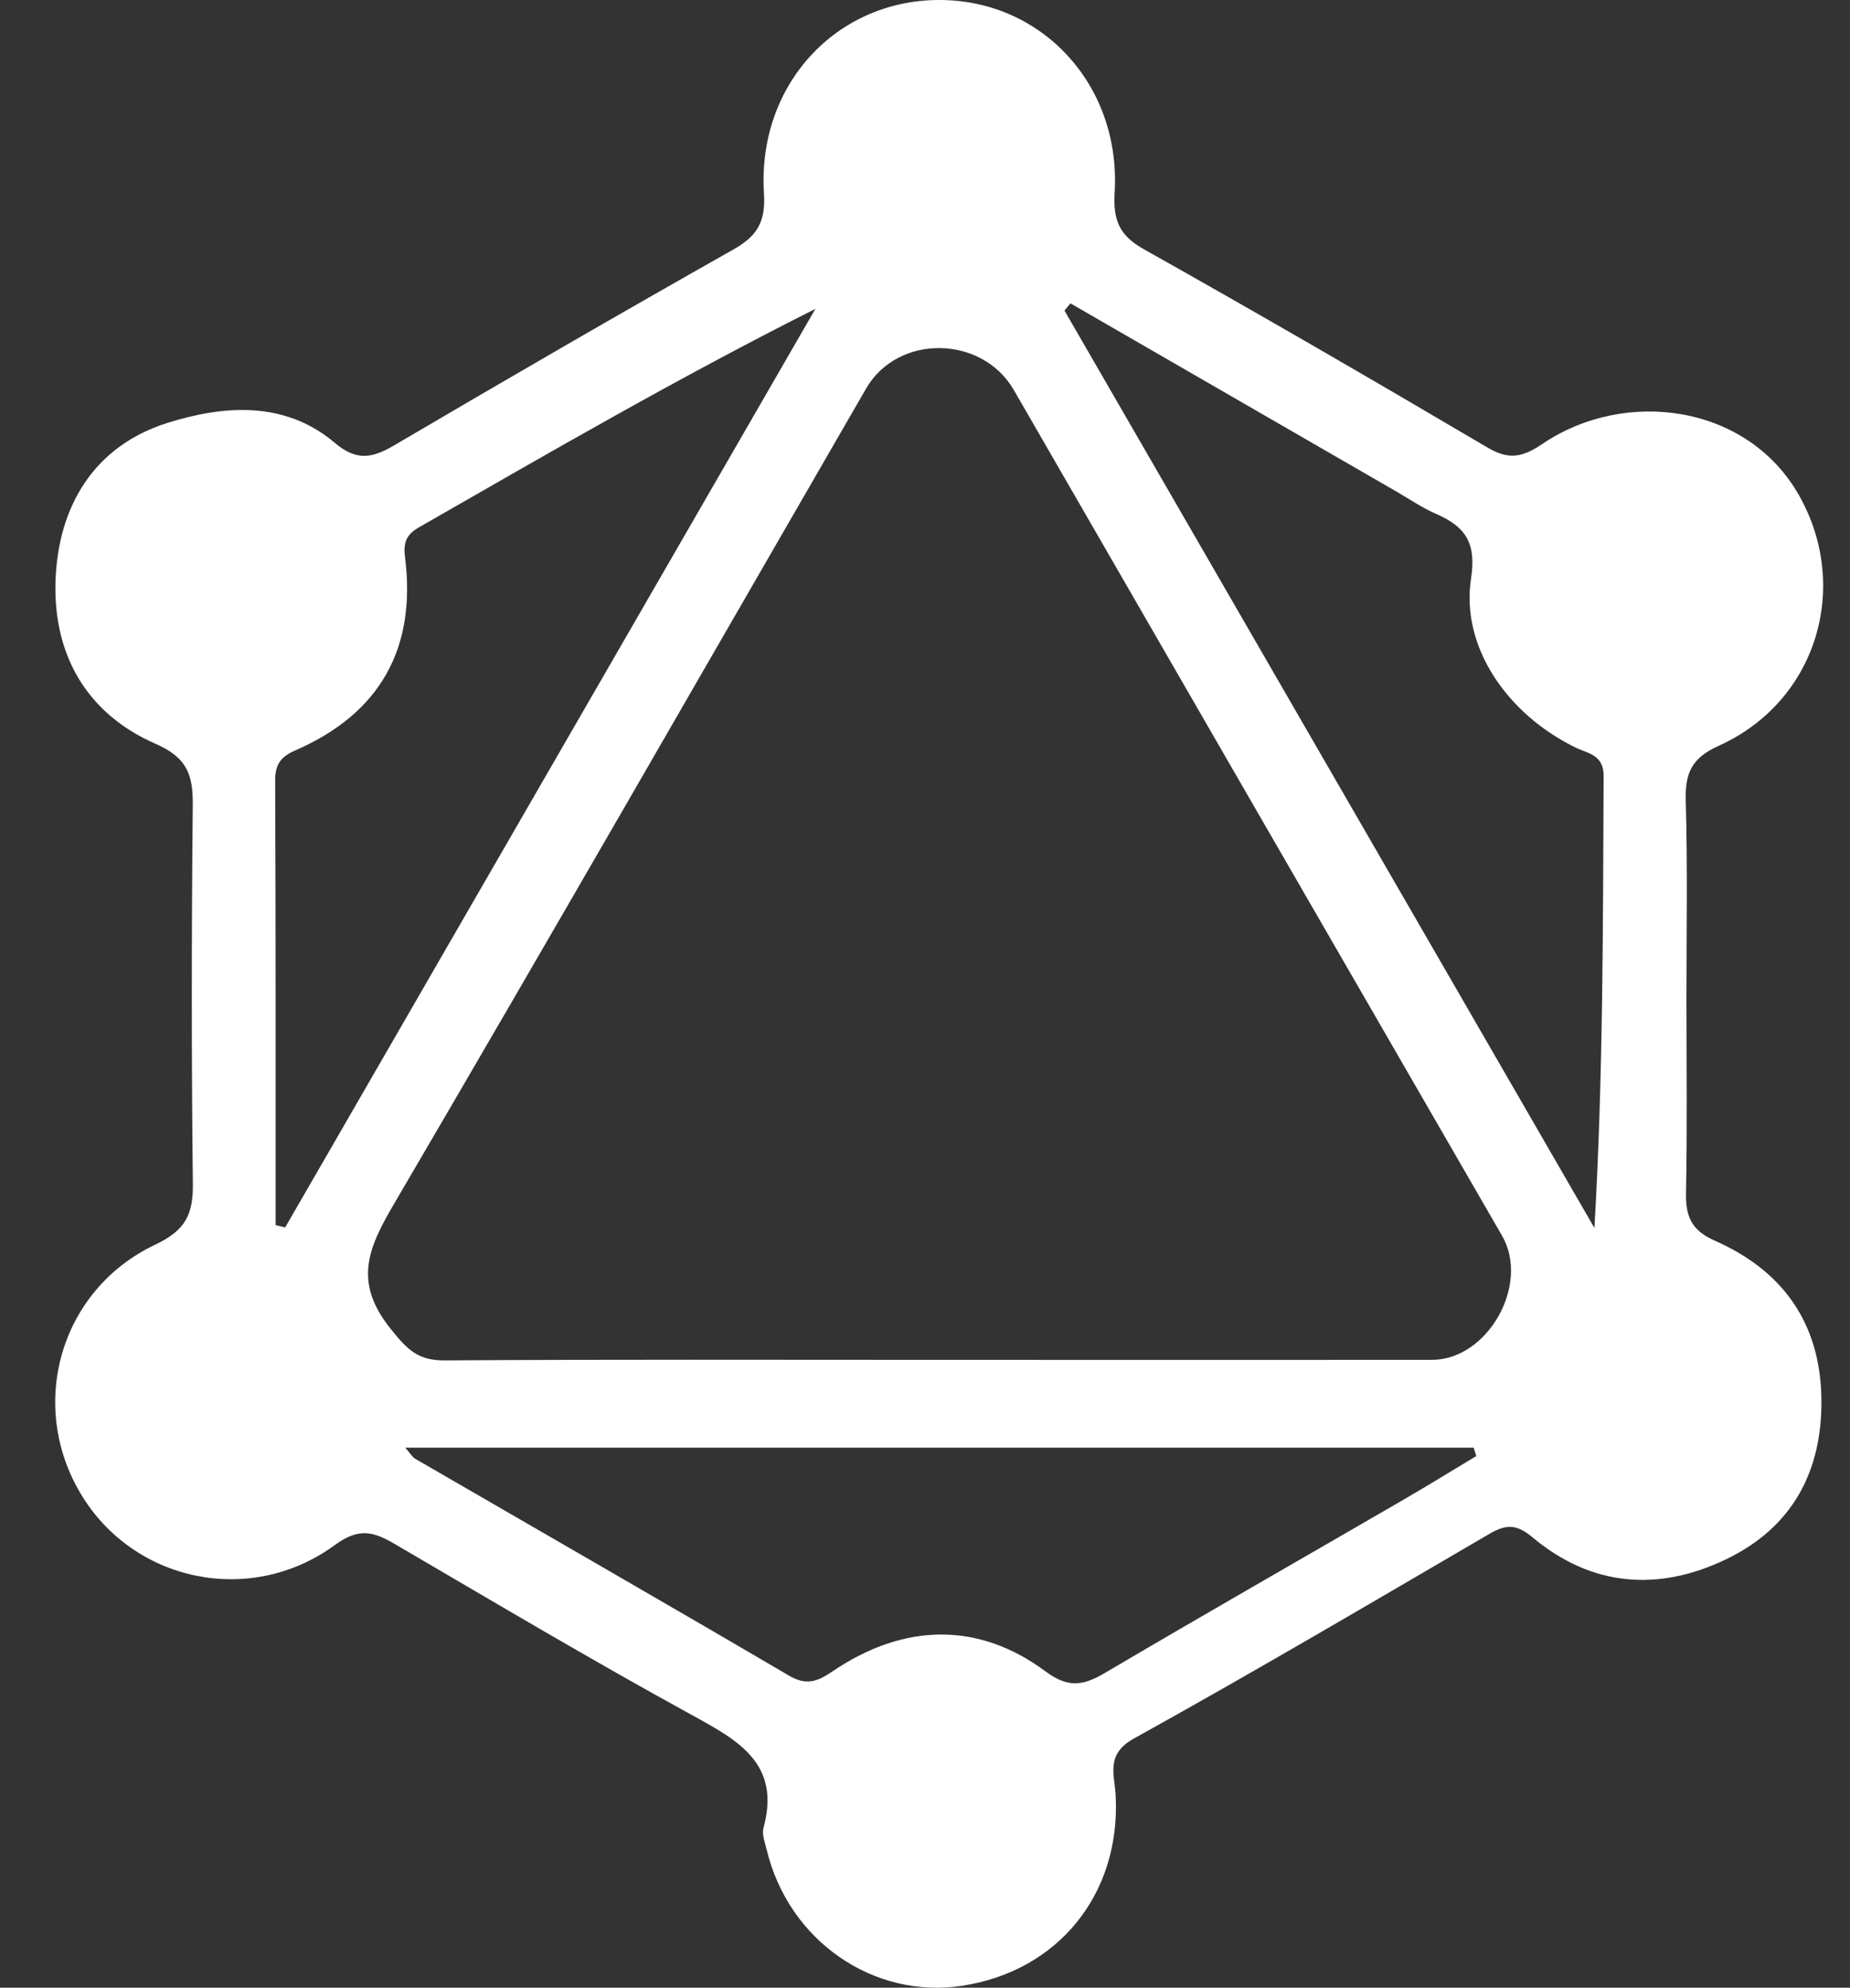 <?xml version="1.0" encoding="utf-8"?>
<!-- Generator: Adobe Illustrator 26.5.0, SVG Export Plug-In . SVG Version: 6.00 Build 0)  -->
<svg version="1.1" id="Layer_1" xmlns="http://www.w3.org/2000/svg" xmlns:xlink="http://www.w3.org/1999/xlink" x="0px" y="0px"
	 viewBox="0 0 204.99 220.29" style="enable-background:new 0 0 204.99 220.29;" xml:space="preserve">
<rect x="0" y="0" width="204.99" height="220.29" fill="#333333" stroke="none"/>
<style type="text/css">
	.st0{fill:#FFFFFF;}
</style>
<g>
	<g>
		<path class="st0" d="M186.87,110.68c0,7.17,0.09,14.33-0.05,21.49c-0.05,2.61,0.56,4.17,3.19,5.33
			c7.51,3.31,11.69,9.11,11.81,17.51c0.12,8.08-3.25,14.29-10.56,17.8c-7.53,3.62-14.93,3.04-21.47-2.45
			c-1.77-1.48-2.93-1.43-4.75-0.37c-13.08,7.64-26.13,15.33-39.37,22.67c-3.2,1.77-2.17,3.98-2.05,6.32
			c0.58,10.9-6.34,19.48-17.03,21.1c-9.84,1.49-19.2-5.01-21.63-15.05c-0.19-0.8-0.56-1.71-0.36-2.44
			c1.95-7.17-2.82-9.71-7.99-12.55c-11.09-6.08-21.96-12.54-32.88-18.93c-2.32-1.36-3.96-1.83-6.58,0.09
			c-9.4,6.9-22.38,4.12-28.21-5.66c-5.89-9.86-2.29-22.6,8.28-27.61c3.33-1.58,4.19-3.34,4.15-6.72c-0.16-14-0.15-27.99-0.01-41.99
			c0.03-3.32-0.61-5.25-4.09-6.77C9.69,79.14,5.91,72.68,6.15,64.49c0.25-8.35,4.25-15.04,12.37-17.61
			c6.16-1.94,12.99-2.54,18.58,2.2c2.39,2.03,4.12,1.72,6.57,0.28c12.48-7.34,25.01-14.6,37.61-21.72c2.65-1.5,3.57-3.07,3.37-6.25
			C83.91,9.43,92.62,0.03,104.03,0c11.39-0.04,20.18,9.4,19.48,21.31c-0.18,3.07,0.48,4.76,3.23,6.31
			c12.77,7.17,25.44,14.52,38.05,21.96c2.37,1.4,3.85,1.15,6.13-0.39c9.15-6.19,22.65-4.4,28.39,5.65c5.8,10.16,2.01,22.9-8.84,27.8
			c-2.99,1.35-3.76,2.99-3.68,6.02C187,96.01,186.87,103.35,186.87,110.68z M103.73,150.71c18.31,0,36.62,0.01,54.93,0
			c6.19,0,10.9-8.35,7.78-13.75c-18.04-31.24-36.08-62.48-54.1-93.73c-3.53-6.11-12.86-6.24-16.37-0.17
			c-17.38,30.08-34.66,60.23-52.22,90.21c-2.87,4.89-4.71,8.71-0.48,13.98c1.87,2.34,3.04,3.54,6.02,3.52
			C67.45,150.65,85.59,150.71,103.73,150.71z M44.91,160.44c0.52,0.59,0.75,1.03,1.11,1.24c13.8,8,27.63,15.94,41.38,24.01
			c1.95,1.15,3.15,0.69,4.85-0.46c7.93-5.38,16.19-5.5,23.59,0c2.53,1.88,4.2,1.59,6.6,0.17c11.02-6.5,22.13-12.84,33.19-19.26
			c2.67-1.55,5.3-3.18,7.95-4.77c-0.1-0.31-0.2-0.62-0.29-0.93C123.95,160.44,84.61,160.44,44.91,160.44z M30.54,135.78
			c0.35,0.08,0.71,0.16,1.06,0.25c19.58-33.93,39.17-67.86,58.75-101.8c-15.19,7.64-29.54,15.96-43.94,24.22
			c-1.38,0.79-1.73,1.68-1.54,3.22c1.31,10.18-2.76,17.42-12.18,21.51c-1.61,0.7-2.21,1.58-2.2,3.33
			C30.56,102.93,30.54,119.36,30.54,135.78z M118.61,33.62c-0.22,0.27-0.44,0.54-0.66,0.8c19.57,33.89,39.15,67.78,58.72,101.67
			c0.98-16.92,0.94-33.51,1.02-50.09c0.01-2.38-1.75-2.48-3.15-3.17c-7.6-3.73-12.69-11.2-11.54-18.7c0.62-4.05-0.69-5.79-3.92-7.2
			c-1.52-0.66-2.9-1.62-4.34-2.45C142.7,47.53,130.66,40.58,118.61,33.62z"/>
	</g>
</g>
</svg>

